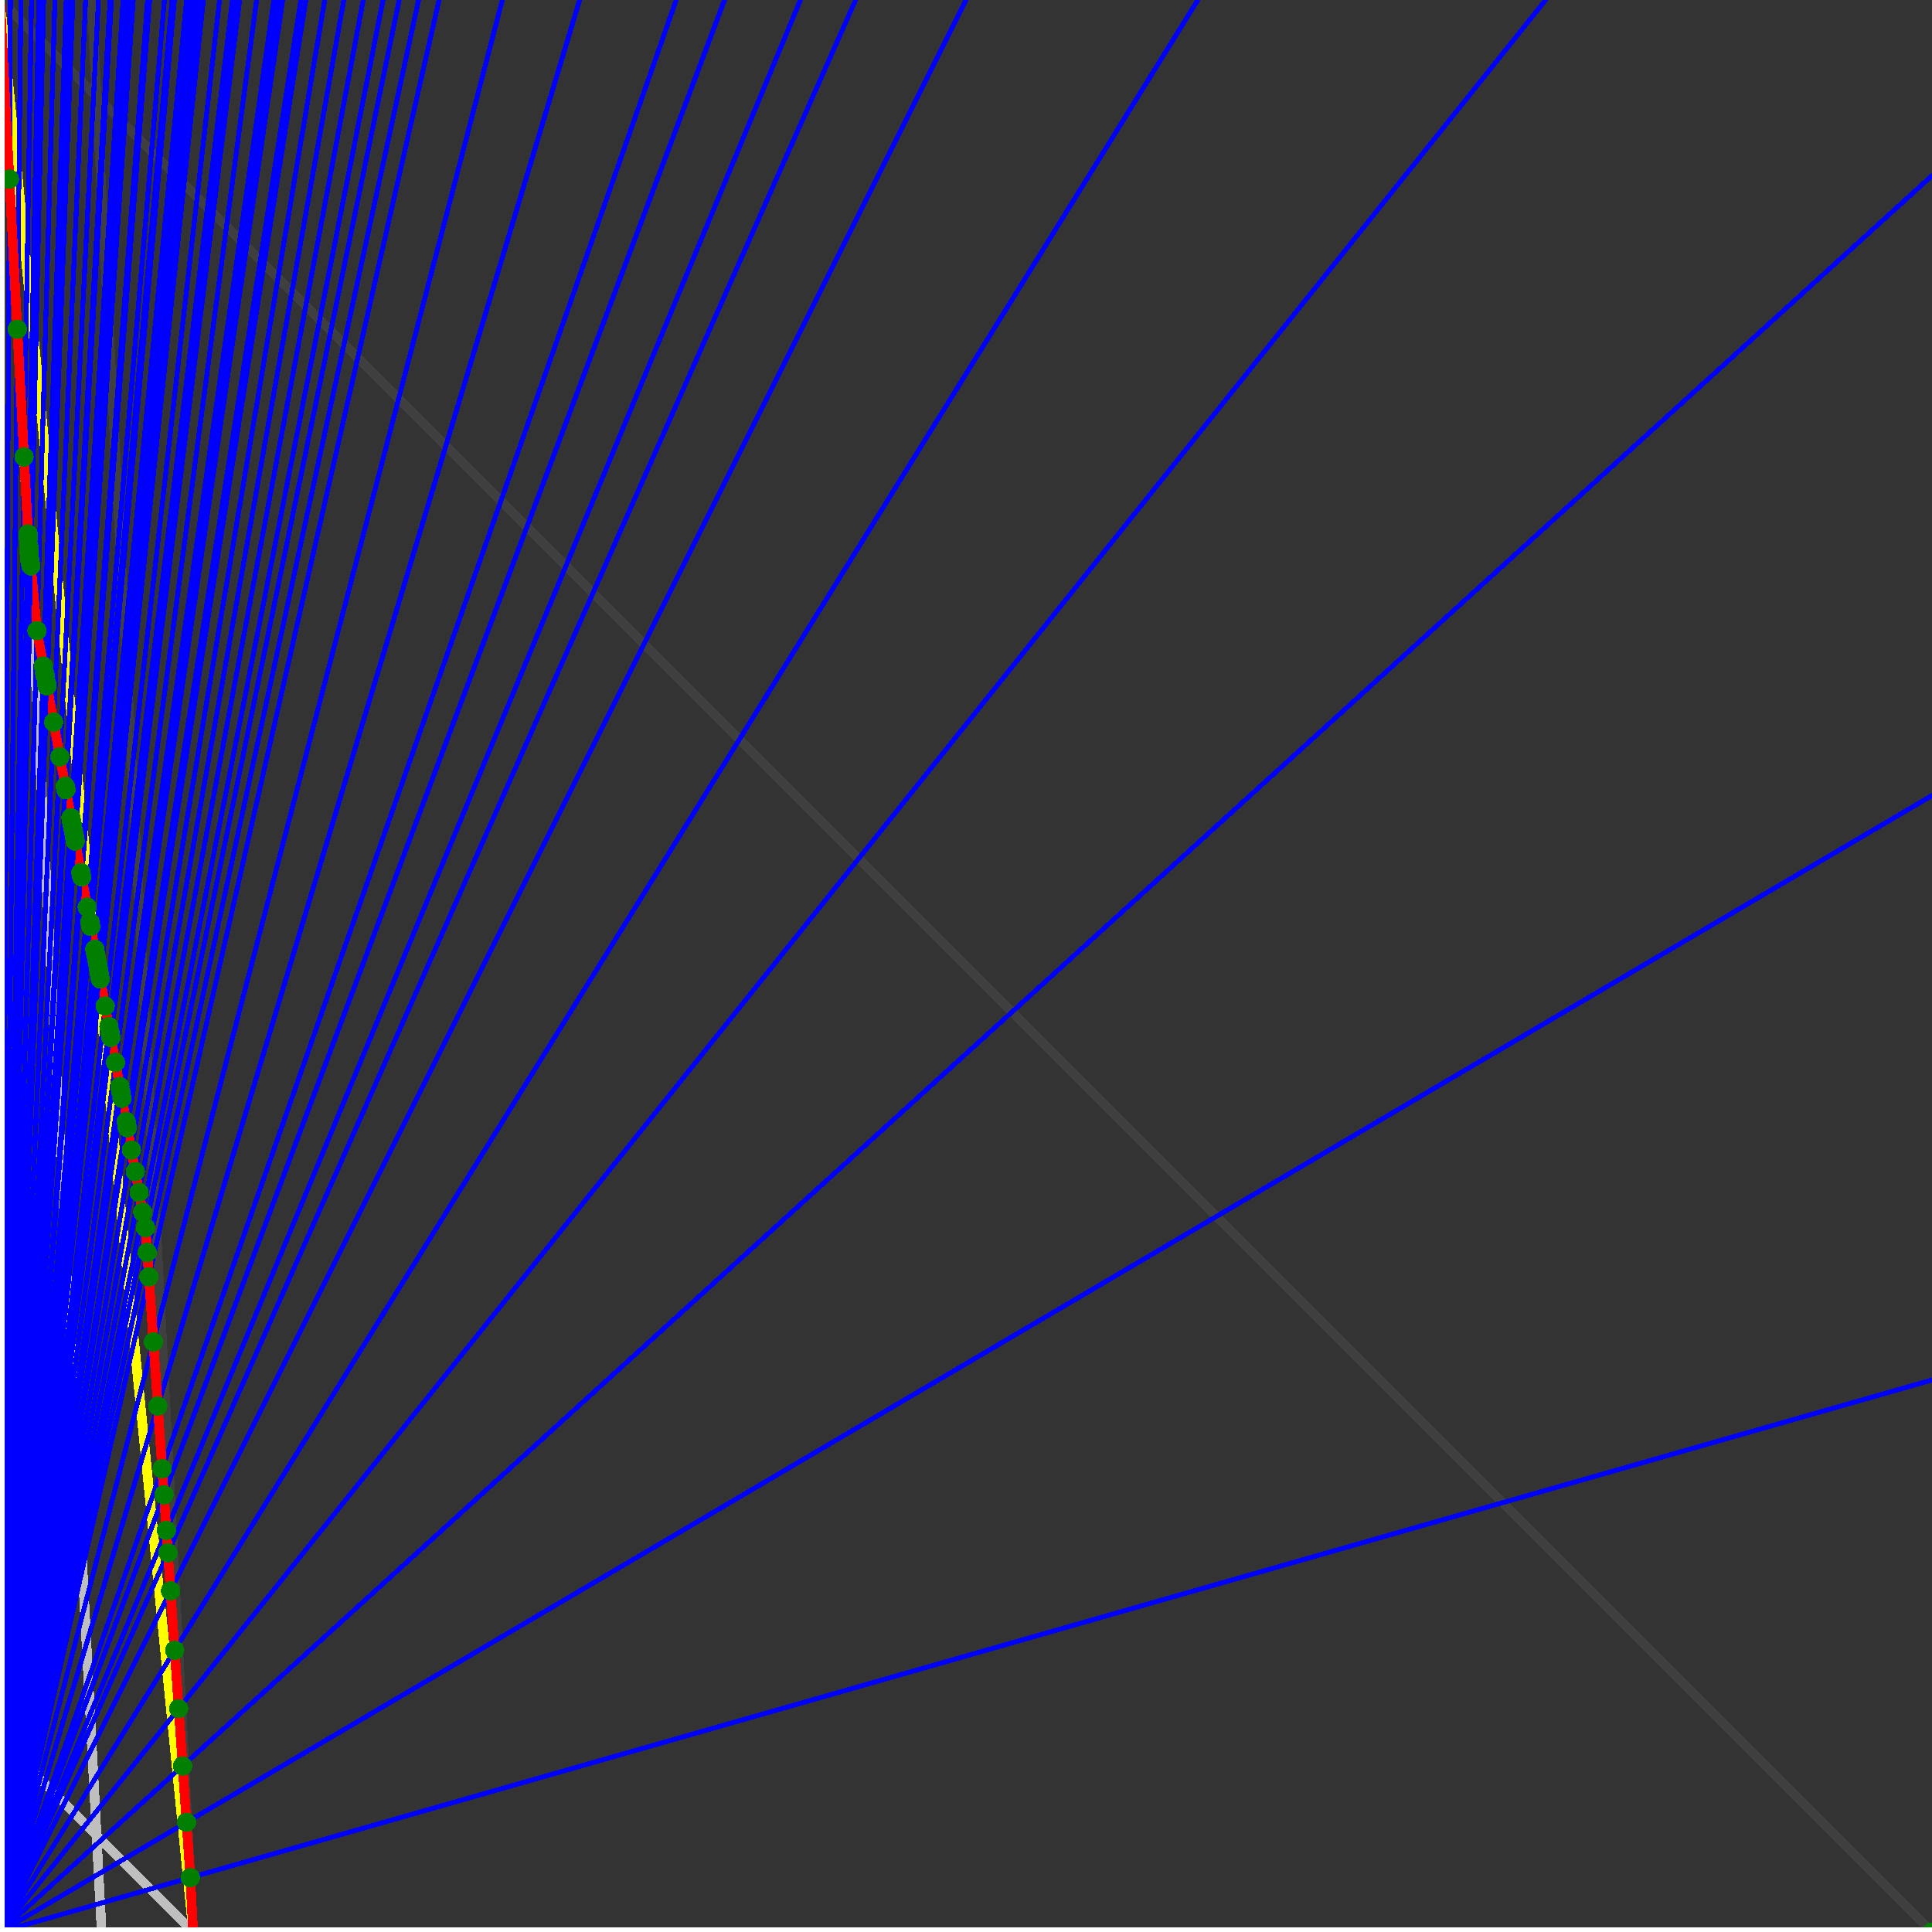 <svg xmlns="http://www.w3.org/2000/svg" version="1.1" width = "750" height = "750" viewBox = "0 0 750 750"  shape-rendering="crispEdges">
<rect x="0" y="0" width="750" height="750" fill="#333333" stroke="none"/>
<path stroke-linejoin="round" stroke-linecap="round" stroke="rgb(255,255,0)" stroke-width="3.75" fill="none" d="M 75 750 L 0 0 " />
<path stroke-linejoin="round" stroke-linecap="round" stroke="rgb(63,63,63)" stroke-width="3.75" fill="none" d="M 0 0 L 750 750 M 75 750 L 35.526 0 " />
<path stroke-linejoin="round" stroke-linecap="round" stroke="rgb(191,191,191)" stroke-width="3.75" fill="none" d="M 0 675 L 75 750 M 0 0 L 39.474 750 " />
<path stroke-linejoin="round" stroke-linecap="round" stroke="rgb(0,0,255)" stroke-width="1.875" fill="none" d="M 0 750 L 750 535.714 " />
<path stroke-linejoin="round" stroke-linecap="round" stroke="rgb(255,0,0)" stroke-width="3.75" fill="none" d="M 73.889 728.889 L 75 750 " />
<path stroke-linejoin="round" stroke-linecap="round" stroke="rgb(0,0,255)" stroke-width="1.875" fill="none" d="M 0 750 L 750 308.824 " />
<path stroke-linejoin="round" stroke-linecap="round" stroke="rgb(255,0,0)" stroke-width="3.75" fill="none" d="M 72.407 707.407 L 73.889 728.889 " />
<path stroke-linejoin="round" stroke-linecap="round" stroke="rgb(0,0,255)" stroke-width="1.875" fill="none" d="M 0 750 L 750 68.182 " />
<path stroke-linejoin="round" stroke-linecap="round" stroke="rgb(255,0,0)" stroke-width="3.75" fill="none" d="M 70.9 685.546 L 72.407 707.407 " />
<path stroke-linejoin="round" stroke-linecap="round" stroke="rgb(0,0,255)" stroke-width="1.875" fill="none" d="M 0 750 L 600 0 " />
<path stroke-linejoin="round" stroke-linecap="round" stroke="rgb(255,0,0)" stroke-width="3.75" fill="none" d="M 69.365 663.294 L 70.9 685.546 " />
<path stroke-linejoin="round" stroke-linecap="round" stroke="rgb(0,0,255)" stroke-width="1.875" fill="none" d="M 0 750 L 465 0 " />
<path stroke-linejoin="round" stroke-linecap="round" stroke="rgb(255,0,0)" stroke-width="3.75" fill="none" d="M 67.803 640.641 L 69.365 663.294 " />
<path stroke-linejoin="round" stroke-linecap="round" stroke="rgb(0,0,255)" stroke-width="1.875" fill="none" d="M 0 750 L 375 0 " />
<path stroke-linejoin="round" stroke-linecap="round" stroke="rgb(255,0,0)" stroke-width="3.75" fill="none" d="M 66.212 617.576 L 67.803 640.641 " />
<path stroke-linejoin="round" stroke-linecap="round" stroke="rgb(0,0,255)" stroke-width="1.875" fill="none" d="M 0 750 L 332.143 0 " />
<path stroke-linejoin="round" stroke-linecap="round" stroke="rgb(255,0,0)" stroke-width="3.75" fill="none" d="M 65.192 602.791 L 66.212 617.576 " />
<path stroke-linejoin="round" stroke-linecap="round" stroke="rgb(0,0,255)" stroke-width="1.875" fill="none" d="M 0 750 L 310.714 0 " />
<path stroke-linejoin="round" stroke-linecap="round" stroke="rgb(255,0,0)" stroke-width="3.75" fill="none" d="M 64.592 594.088 L 65.192 602.791 " />
<path stroke-linejoin="round" stroke-linecap="round" stroke="rgb(0,0,255)" stroke-width="1.875" fill="none" d="M 0 750 L 281.25 0 " />
<path stroke-linejoin="round" stroke-linecap="round" stroke="rgb(255,0,0)" stroke-width="3.75" fill="none" d="M 63.641 580.291 L 64.592 594.088 " />
<path stroke-linejoin="round" stroke-linecap="round" stroke="rgb(0,0,255)" stroke-width="1.875" fill="none" d="M 0 750 L 262.5 0 " />
<path stroke-linejoin="round" stroke-linecap="round" stroke="rgb(255,0,0)" stroke-width="3.75" fill="none" d="M 62.942 570.165 L 63.641 580.291 " />
<path stroke-linejoin="round" stroke-linecap="round" stroke="rgb(0,0,255)" stroke-width="1.875" fill="none" d="M 0 750 L 225 0 " />
<path stroke-linejoin="round" stroke-linecap="round" stroke="rgb(255,0,0)" stroke-width="3.75" fill="none" d="M 61.262 545.794 L 62.942 570.165 " />
<path stroke-linejoin="round" stroke-linecap="round" stroke="rgb(0,0,255)" stroke-width="1.875" fill="none" d="M 0 750 L 195 0 " />
<path stroke-linejoin="round" stroke-linecap="round" stroke="rgb(255,0,0)" stroke-width="3.75" fill="none" d="M 59.549 520.964 L 61.262 545.794 " />
<path stroke-linejoin="round" stroke-linecap="round" stroke="rgb(0,0,255)" stroke-width="1.875" fill="none" d="M 0 750 L 170.455 0 " />
<path stroke-linejoin="round" stroke-linecap="round" stroke="rgb(255,0,0)" stroke-width="3.75" fill="none" d="M 57.804 495.661 L 59.549 520.964 " />
<path stroke-linejoin="round" stroke-linecap="round" stroke="rgb(0,0,255)" stroke-width="1.875" fill="none" d="M 0 750 L 162.5 0 " />
<path stroke-linejoin="round" stroke-linecap="round" stroke="rgb(255,0,0)" stroke-width="3.75" fill="none" d="M 57.153 486.217 L 57.804 495.661 " />
<path stroke-linejoin="round" stroke-linecap="round" stroke="rgb(0,0,255)" stroke-width="1.875" fill="none" d="M 0 750 L 154.959 0 " />
<path stroke-linejoin="round" stroke-linecap="round" stroke="rgb(255,0,0)" stroke-width="3.75" fill="none" d="M 56.489 476.593 L 57.153 486.217 " />
<path stroke-linejoin="round" stroke-linecap="round" stroke="rgb(0,0,255)" stroke-width="1.875" fill="none" d="M 0 750 L 148.707 0 " />
<path stroke-linejoin="round" stroke-linecap="round" stroke="rgb(255,0,0)" stroke-width="3.75" fill="none" d="M 55.399 470.597 L 56.489 476.593 " />
<path stroke-linejoin="round" stroke-linecap="round" stroke="rgb(0,0,255)" stroke-width="1.875" fill="none" d="M 0 750 L 141.026 0 " />
<path stroke-linejoin="round" stroke-linecap="round" stroke="rgb(255,0,0)" stroke-width="3.75" fill="none" d="M 53.992 462.86 L 55.399 470.597 " />
<path stroke-linejoin="round" stroke-linecap="round" stroke="rgb(0,0,255)" stroke-width="1.875" fill="none" d="M 0 750 L 133.475 0 " />
<path stroke-linejoin="round" stroke-linecap="round" stroke="rgb(255,0,0)" stroke-width="3.75" fill="none" d="M 52.531 454.824 L 53.992 462.86 " />
<path stroke-linejoin="round" stroke-linecap="round" stroke="rgb(0,0,255)" stroke-width="1.875" fill="none" d="M 0 750 L 126.05 0 " />
<path stroke-linejoin="round" stroke-linecap="round" stroke="rgb(255,0,0)" stroke-width="3.75" fill="none" d="M 51.013 446.473 L 52.531 454.824 " />
<path stroke-linejoin="round" stroke-linecap="round" stroke="rgb(0,0,255)" stroke-width="1.875" fill="none" d="M 0 750 L 118.75 0 " />
<path stroke-linejoin="round" stroke-linecap="round" stroke="rgb(255,0,0)" stroke-width="3.75" fill="none" d="M 49.434 437.788 L 51.013 446.473 " />
<path stroke-linejoin="round" stroke-linecap="round" stroke="rgb(0,0,255)" stroke-width="1.875" fill="none" d="M 0 750 L 116.803 0 " />
<path stroke-linejoin="round" stroke-linecap="round" stroke="rgb(255,0,0)" stroke-width="3.75" fill="none" d="M 48.997 435.387 L 49.434 437.788 " />
<path stroke-linejoin="round" stroke-linecap="round" stroke="rgb(0,0,255)" stroke-width="1.875" fill="none" d="M 0 750 L 109.756 0 " />
<path stroke-linejoin="round" stroke-linecap="round" stroke="rgb(255,0,0)" stroke-width="3.75" fill="none" d="M 47.359 426.378 L 48.997 435.387 " />
<path stroke-linejoin="round" stroke-linecap="round" stroke="rgb(0,0,255)" stroke-width="1.875" fill="none" d="M 0 750 L 108 0 " />
<path stroke-linejoin="round" stroke-linecap="round" stroke="rgb(255,0,0)" stroke-width="3.75" fill="none" d="M 46.936 424.053 L 47.359 426.378 " />
<path stroke-linejoin="round" stroke-linecap="round" stroke="rgb(0,0,255)" stroke-width="1.875" fill="none" d="M 0 750 L 106.299 0 " />
<path stroke-linejoin="round" stroke-linecap="round" stroke="rgb(255,0,0)" stroke-width="3.75" fill="none" d="M 46.521 421.768 L 46.936 424.053 " />
<path stroke-linejoin="round" stroke-linecap="round" stroke="rgb(0,0,255)" stroke-width="1.875" fill="none" d="M 0 750 L 99.609 0 " />
<path stroke-linejoin="round" stroke-linecap="round" stroke="rgb(255,0,0)" stroke-width="3.75" fill="none" d="M 44.829 412.463 L 46.521 421.768 " />
<path stroke-linejoin="round" stroke-linecap="round" stroke="rgb(0,0,255)" stroke-width="1.875" fill="none" d="M 0 750 L 93.023 0 " />
<path stroke-linejoin="round" stroke-linecap="round" stroke="rgb(255,0,0)" stroke-width="3.75" fill="none" d="M 43.067 402.772 L 44.829 412.463 " />
<path stroke-linejoin="round" stroke-linecap="round" stroke="rgb(0,0,255)" stroke-width="1.875" fill="none" d="M 0 750 L 91.603 0 " />
<path stroke-linejoin="round" stroke-linecap="round" stroke="rgb(255,0,0)" stroke-width="3.75" fill="none" d="M 42.674 400.608 L 43.067 402.772 " />
<path stroke-linejoin="round" stroke-linecap="round" stroke="rgb(0,0,255)" stroke-width="1.875" fill="none" d="M 0 750 L 90.226 0 " />
<path stroke-linejoin="round" stroke-linecap="round" stroke="rgb(255,0,0)" stroke-width="3.75" fill="none" d="M 42.288 398.484 L 42.674 400.608 " />
<path stroke-linejoin="round" stroke-linecap="round" stroke="rgb(0,0,255)" stroke-width="1.875" fill="none" d="M 0 750 L 85.227 0 " />
<path stroke-linejoin="round" stroke-linecap="round" stroke="rgb(255,0,0)" stroke-width="3.75" fill="none" d="M 40.846 390.555 L 42.288 398.484 " />
<path stroke-linejoin="round" stroke-linecap="round" stroke="rgb(0,0,255)" stroke-width="1.875" fill="none" d="M 0 750 L 78.947 0 " />
<path stroke-linejoin="round" stroke-linecap="round" stroke="rgb(255,0,0)" stroke-width="3.75" fill="none" d="M 38.94 380.072 L 40.846 390.555 " />
<path stroke-linejoin="round" stroke-linecap="round" stroke="rgb(0,0,255)" stroke-width="1.875" fill="none" d="M 0 750 L 77.778 0 " />
<path stroke-linejoin="round" stroke-linecap="round" stroke="rgb(255,0,0)" stroke-width="3.75" fill="none" d="M 38.572 378.051 L 38.94 380.072 " />
<path stroke-linejoin="round" stroke-linecap="round" stroke="rgb(0,0,255)" stroke-width="1.875" fill="none" d="M 0 750 L 76.642 0 " />
<path stroke-linejoin="round" stroke-linecap="round" stroke="rgb(255,0,0)" stroke-width="3.75" fill="none" d="M 38.212 376.068 L 38.572 378.051 " />
<path stroke-linejoin="round" stroke-linecap="round" stroke="rgb(0,0,255)" stroke-width="1.875" fill="none" d="M 0 750 L 75.54 0 " />
<path stroke-linejoin="round" stroke-linecap="round" stroke="rgb(255,0,0)" stroke-width="3.75" fill="none" d="M 37.858 374.122 L 38.212 376.068 " />
<path stroke-linejoin="round" stroke-linecap="round" stroke="rgb(0,0,255)" stroke-width="1.875" fill="none" d="M 0 750 L 74.468 0 " />
<path stroke-linejoin="round" stroke-linecap="round" stroke="rgb(255,0,0)" stroke-width="3.75" fill="none" d="M 37.511 372.212 L 37.858 374.122 " />
<path stroke-linejoin="round" stroke-linecap="round" stroke="rgb(0,0,255)" stroke-width="1.875" fill="none" d="M 0 750 L 73.427 0 " />
<path stroke-linejoin="round" stroke-linecap="round" stroke="rgb(255,0,0)" stroke-width="3.75" fill="none" d="M 37.17 370.337 L 37.511 372.212 " />
<path stroke-linejoin="round" stroke-linecap="round" stroke="rgb(0,0,255)" stroke-width="1.875" fill="none" d="M 0 750 L 72.414 0 " />
<path stroke-linejoin="round" stroke-linecap="round" stroke="rgb(255,0,0)" stroke-width="3.75" fill="none" d="M 36.835 368.495 L 37.17 370.337 " />
<path stroke-linejoin="round" stroke-linecap="round" stroke="rgb(0,0,255)" stroke-width="1.875" fill="none" d="M 0 750 L 67.708 0 " />
<path stroke-linejoin="round" stroke-linecap="round" stroke="rgb(255,0,0)" stroke-width="3.75" fill="none" d="M 35.236 359.698 L 36.835 368.495 " />
<path stroke-linejoin="round" stroke-linecap="round" stroke="rgb(0,0,255)" stroke-width="1.875" fill="none" d="M 0 750 L 66.781 0 " />
<path stroke-linejoin="round" stroke-linecap="round" stroke="rgb(255,0,0)" stroke-width="3.75" fill="none" d="M 34.912 357.916 L 35.236 359.698 " />
<path stroke-linejoin="round" stroke-linecap="round" stroke="rgb(0,0,255)" stroke-width="1.875" fill="none" d="M 0 750 L 63.83 0 " />
<path stroke-linejoin="round" stroke-linecap="round" stroke="rgb(255,0,0)" stroke-width="3.75" fill="none" d="M 33.861 352.137 L 34.912 357.916 " />
<path stroke-linejoin="round" stroke-linecap="round" stroke="rgb(0,0,255)" stroke-width="1.875" fill="none" d="M 0 750 L 58.099 0 " />
<path stroke-linejoin="round" stroke-linecap="round" stroke="rgb(255,0,0)" stroke-width="3.75" fill="none" d="M 31.729 340.411 L 33.861 352.137 " />
<path stroke-linejoin="round" stroke-linecap="round" stroke="rgb(0,0,255)" stroke-width="1.875" fill="none" d="M 0 750 L 57.292 0 " />
<path stroke-linejoin="round" stroke-linecap="round" stroke="rgb(255,0,0)" stroke-width="3.75" fill="none" d="M 31.418 338.704 L 31.729 340.411 " />
<path stroke-linejoin="round" stroke-linecap="round" stroke="rgb(0,0,255)" stroke-width="1.875" fill="none" d="M 0 750 L 51.724 0 " />
<path stroke-linejoin="round" stroke-linecap="round" stroke="rgb(255,0,0)" stroke-width="3.75" fill="none" d="M 29.205 326.529 L 31.418 338.704 " />
<path stroke-linejoin="round" stroke-linecap="round" stroke="rgb(0,0,255)" stroke-width="1.875" fill="none" d="M 0 750 L 51.02 0 " />
<path stroke-linejoin="round" stroke-linecap="round" stroke="rgb(255,0,0)" stroke-width="3.75" fill="none" d="M 28.916 324.939 L 29.205 326.529 " />
<path stroke-linejoin="round" stroke-linecap="round" stroke="rgb(0,0,255)" stroke-width="1.875" fill="none" d="M 0 750 L 50.336 0 " />
<path stroke-linejoin="round" stroke-linecap="round" stroke="rgb(255,0,0)" stroke-width="3.75" fill="none" d="M 28.632 323.38 L 28.916 324.939 " />
<path stroke-linejoin="round" stroke-linecap="round" stroke="rgb(0,0,255)" stroke-width="1.875" fill="none" d="M 0 750 L 49.669 0 " />
<path stroke-linejoin="round" stroke-linecap="round" stroke="rgb(255,0,0)" stroke-width="3.75" fill="none" d="M 28.354 321.851 L 28.632 323.38 " />
<path stroke-linejoin="round" stroke-linecap="round" stroke="rgb(0,0,255)" stroke-width="1.875" fill="none" d="M 0 750 L 49.02 0 " />
<path stroke-linejoin="round" stroke-linecap="round" stroke="rgb(255,0,0)" stroke-width="3.75" fill="none" d="M 28.082 320.352 L 28.354 321.851 " />
<path stroke-linejoin="round" stroke-linecap="round" stroke="rgb(0,0,255)" stroke-width="1.875" fill="none" d="M 0 750 L 48.387 0 " />
<path stroke-linejoin="round" stroke-linecap="round" stroke="rgb(255,0,0)" stroke-width="3.75" fill="none" d="M 27.814 318.881 L 28.082 320.352 " />
<path stroke-linejoin="round" stroke-linecap="round" stroke="rgb(0,0,255)" stroke-width="1.875" fill="none" d="M 0 750 L 47.771 0 " />
<path stroke-linejoin="round" stroke-linecap="round" stroke="rgb(255,0,0)" stroke-width="3.75" fill="none" d="M 27.552 317.437 L 27.814 318.881 " />
<path stroke-linejoin="round" stroke-linecap="round" stroke="rgb(0,0,255)" stroke-width="1.875" fill="none" d="M 0 750 L 43.269 0 " />
<path stroke-linejoin="round" stroke-linecap="round" stroke="rgb(255,0,0)" stroke-width="3.75" fill="none" d="M 25.581 306.598 L 27.552 317.437 " />
<path stroke-linejoin="round" stroke-linecap="round" stroke="rgb(0,0,255)" stroke-width="1.875" fill="none" d="M 0 750 L 42.722 0 " />
<path stroke-linejoin="round" stroke-linecap="round" stroke="rgb(255,0,0)" stroke-width="3.75" fill="none" d="M 25.334 305.242 L 25.581 306.598 " />
<path stroke-linejoin="round" stroke-linecap="round" stroke="rgb(0,0,255)" stroke-width="1.875" fill="none" d="M 0 750 L 38.217 0 " />
<path stroke-linejoin="round" stroke-linecap="round" stroke="rgb(255,0,0)" stroke-width="3.75" fill="none" d="M 23.248 293.765 L 25.334 305.242 " />
<path stroke-linejoin="round" stroke-linecap="round" stroke="rgb(0,0,255)" stroke-width="1.875" fill="none" d="M 0 750 L 33.228 0 " />
<path stroke-linejoin="round" stroke-linecap="round" stroke="rgb(255,0,0)" stroke-width="3.75" fill="none" d="M 20.808 280.344 L 23.248 293.765 " />
<path stroke-linejoin="round" stroke-linecap="round" stroke="rgb(0,0,255)" stroke-width="1.875" fill="none" d="M 0 750 L 28.302 0 " />
<path stroke-linejoin="round" stroke-linecap="round" stroke="rgb(255,0,0)" stroke-width="3.75" fill="none" d="M 18.253 266.294 L 20.808 280.344 " />
<path stroke-linejoin="round" stroke-linecap="round" stroke="rgb(0,0,255)" stroke-width="1.875" fill="none" d="M 0 750 L 27.95 0 " />
<path stroke-linejoin="round" stroke-linecap="round" stroke="rgb(255,0,0)" stroke-width="3.75" fill="none" d="M 18.065 265.259 L 18.253 266.294 " />
<path stroke-linejoin="round" stroke-linecap="round" stroke="rgb(0,0,255)" stroke-width="1.875" fill="none" d="M 0 750 L 26.946 0 " />
<path stroke-linejoin="round" stroke-linecap="round" stroke="rgb(255,0,0)" stroke-width="3.75" fill="none" d="M 17.523 262.279 L 18.065 265.259 " />
<path stroke-linejoin="round" stroke-linecap="round" stroke="rgb(0,0,255)" stroke-width="1.875" fill="none" d="M 0 750 L 26.627 0 " />
<path stroke-linejoin="round" stroke-linecap="round" stroke="rgb(255,0,0)" stroke-width="3.75" fill="none" d="M 17.349 261.324 L 17.523 262.279 " />
<path stroke-linejoin="round" stroke-linecap="round" stroke="rgb(0,0,255)" stroke-width="1.875" fill="none" d="M 0 750 L 25.714 0 " />
<path stroke-linejoin="round" stroke-linecap="round" stroke="rgb(255,0,0)" stroke-width="3.75" fill="none" d="M 16.849 258.572 L 17.349 261.324 " />
<path stroke-linejoin="round" stroke-linecap="round" stroke="rgb(0,0,255)" stroke-width="1.875" fill="none" d="M 0 750 L 21.307 0 " />
<path stroke-linejoin="round" stroke-linecap="round" stroke="rgb(255,0,0)" stroke-width="3.75" fill="none" d="M 14.351 244.835 L 16.849 258.572 " />
<path stroke-linejoin="round" stroke-linecap="round" stroke="rgb(0,0,255)" stroke-width="1.875" fill="none" d="M 0 750 L 16.949 0 " />
<path stroke-linejoin="round" stroke-linecap="round" stroke="rgb(255,0,0)" stroke-width="3.75" fill="none" d="M 11.985 219.684 L 14.351 244.835 " />
<path stroke-linejoin="round" stroke-linecap="round" stroke="rgb(0,0,255)" stroke-width="1.875" fill="none" d="M 0 750 L 16.76 0 " />
<path stroke-linejoin="round" stroke-linecap="round" stroke="rgb(255,0,0)" stroke-width="3.75" fill="none" d="M 11.865 219.028 L 11.985 219.684 " />
<path stroke-linejoin="round" stroke-linecap="round" stroke="rgb(0,0,255)" stroke-width="1.875" fill="none" d="M 0 750 L 16.393 0 " />
<path stroke-linejoin="round" stroke-linecap="round" stroke="rgb(255,0,0)" stroke-width="3.75" fill="none" d="M 11.634 217.755 L 11.865 219.028 " />
<path stroke-linejoin="round" stroke-linecap="round" stroke="rgb(0,0,255)" stroke-width="1.875" fill="none" d="M 0 750 L 16.216 0 " />
<path stroke-linejoin="round" stroke-linecap="round" stroke="rgb(255,0,0)" stroke-width="3.75" fill="none" d="M 11.521 217.137 L 11.634 217.755 " />
<path stroke-linejoin="round" stroke-linecap="round" stroke="rgb(0,0,255)" stroke-width="1.875" fill="none" d="M 0 750 L 15.873 0 " />
<path stroke-linejoin="round" stroke-linecap="round" stroke="rgb(255,0,0)" stroke-width="3.75" fill="none" d="M 11.328 214.744 L 11.521 217.137 " />
<path stroke-linejoin="round" stroke-linecap="round" stroke="rgb(0,0,255)" stroke-width="1.875" fill="none" d="M 0 750 L 15.707 0 " />
<path stroke-linejoin="round" stroke-linecap="round" stroke="rgb(255,0,0)" stroke-width="3.75" fill="none" d="M 11.238 213.39 L 11.328 214.744 " />
<path stroke-linejoin="round" stroke-linecap="round" stroke="rgb(0,0,255)" stroke-width="1.875" fill="none" d="M 0 750 L 15.544 0 " />
<path stroke-linejoin="round" stroke-linecap="round" stroke="rgb(255,0,0)" stroke-width="3.75" fill="none" d="M 11.153 211.872 L 11.238 213.39 " />
<path stroke-linejoin="round" stroke-linecap="round" stroke="rgb(0,0,255)" stroke-width="1.875" fill="none" d="M 0 750 L 15.228 0 " />
<path stroke-linejoin="round" stroke-linecap="round" stroke="rgb(255,0,0)" stroke-width="3.75" fill="none" d="M 10.989 208.785 L 11.153 211.872 " />
<path stroke-linejoin="round" stroke-linecap="round" stroke="rgb(0,0,255)" stroke-width="1.875" fill="none" d="M 0 750 L 15.075 0 " />
<path stroke-linejoin="round" stroke-linecap="round" stroke="rgb(255,0,0)" stroke-width="3.75" fill="none" d="M 10.909 207.271 L 10.989 208.785 " />
<path stroke-linejoin="round" stroke-linecap="round" stroke="rgb(0,0,255)" stroke-width="1.875" fill="none" d="M 0 750 L 12.228 0 " />
<path stroke-linejoin="round" stroke-linecap="round" stroke="rgb(255,0,0)" stroke-width="3.75" fill="none" d="M 9.336 177.385 L 10.909 207.271 " />
<path stroke-linejoin="round" stroke-linecap="round" stroke="rgb(0,0,255)" stroke-width="1.875" fill="none" d="M 0 750 L 8.108 0 " />
<path stroke-linejoin="round" stroke-linecap="round" stroke="rgb(255,0,0)" stroke-width="3.75" fill="none" d="M 6.726 127.803 L 9.336 177.385 " />
<path stroke-linejoin="round" stroke-linecap="round" stroke="rgb(0,0,255)" stroke-width="1.875" fill="none" d="M 0 750 L 4.032 0 " />
<path stroke-linejoin="round" stroke-linecap="round" stroke="rgb(255,0,0)" stroke-width="3.75" fill="none" d="M 3.659 69.512 L 6.726 127.803 " />
<path stroke-linejoin="round" stroke-linecap="round" stroke="rgb(0,0,255)" stroke-width="1.875" fill="none" d="M 0 750 L 0 0 " />
<path stroke-linejoin="round" stroke-linecap="round" stroke="rgb(255,0,0)" stroke-width="3.75" fill="none" d="M 0 0 L 3.659 69.512 " />
<circle cx="73.889" cy="728.889" r="3.75" style="fill:rgb(0,127,0);stroke-width:1" /><circle cx="72.407" cy="707.407" r="3.75" style="fill:rgb(0,127,0);stroke-width:1" /><circle cx="70.9" cy="685.546" r="3.75" style="fill:rgb(0,127,0);stroke-width:1" /><circle cx="69.365" cy="663.294" r="3.75" style="fill:rgb(0,127,0);stroke-width:1" /><circle cx="67.803" cy="640.641" r="3.75" style="fill:rgb(0,127,0);stroke-width:1" /><circle cx="66.212" cy="617.576" r="3.75" style="fill:rgb(0,127,0);stroke-width:1" /><circle cx="65.192" cy="602.791" r="3.75" style="fill:rgb(0,127,0);stroke-width:1" /><circle cx="64.592" cy="594.088" r="3.75" style="fill:rgb(0,127,0);stroke-width:1" /><circle cx="63.641" cy="580.291" r="3.75" style="fill:rgb(0,127,0);stroke-width:1" /><circle cx="62.942" cy="570.165" r="3.75" style="fill:rgb(0,127,0);stroke-width:1" /><circle cx="61.262" cy="545.794" r="3.75" style="fill:rgb(0,127,0);stroke-width:1" /><circle cx="59.549" cy="520.964" r="3.75" style="fill:rgb(0,127,0);stroke-width:1" /><circle cx="57.804" cy="495.661" r="3.75" style="fill:rgb(0,127,0);stroke-width:1" /><circle cx="57.153" cy="486.217" r="3.75" style="fill:rgb(0,127,0);stroke-width:1" /><circle cx="56.489" cy="476.593" r="3.75" style="fill:rgb(0,127,0);stroke-width:1" /><circle cx="55.399" cy="470.597" r="3.75" style="fill:rgb(0,127,0);stroke-width:1" /><circle cx="53.992" cy="462.86" r="3.75" style="fill:rgb(0,127,0);stroke-width:1" /><circle cx="52.531" cy="454.824" r="3.75" style="fill:rgb(0,127,0);stroke-width:1" /><circle cx="51.013" cy="446.473" r="3.75" style="fill:rgb(0,127,0);stroke-width:1" /><circle cx="49.434" cy="437.788" r="3.75" style="fill:rgb(0,127,0);stroke-width:1" /><circle cx="48.997" cy="435.387" r="3.75" style="fill:rgb(0,127,0);stroke-width:1" /><circle cx="47.359" cy="426.378" r="3.75" style="fill:rgb(0,127,0);stroke-width:1" /><circle cx="46.936" cy="424.053" r="3.75" style="fill:rgb(0,127,0);stroke-width:1" /><circle cx="46.521" cy="421.768" r="3.75" style="fill:rgb(0,127,0);stroke-width:1" /><circle cx="44.829" cy="412.463" r="3.75" style="fill:rgb(0,127,0);stroke-width:1" /><circle cx="43.067" cy="402.772" r="3.75" style="fill:rgb(0,127,0);stroke-width:1" /><circle cx="42.674" cy="400.608" r="3.75" style="fill:rgb(0,127,0);stroke-width:1" /><circle cx="42.288" cy="398.484" r="3.75" style="fill:rgb(0,127,0);stroke-width:1" /><circle cx="40.846" cy="390.555" r="3.75" style="fill:rgb(0,127,0);stroke-width:1" /><circle cx="38.94" cy="380.072" r="3.75" style="fill:rgb(0,127,0);stroke-width:1" /><circle cx="38.572" cy="378.051" r="3.75" style="fill:rgb(0,127,0);stroke-width:1" /><circle cx="38.212" cy="376.068" r="3.75" style="fill:rgb(0,127,0);stroke-width:1" /><circle cx="37.858" cy="374.122" r="3.75" style="fill:rgb(0,127,0);stroke-width:1" /><circle cx="37.511" cy="372.212" r="3.75" style="fill:rgb(0,127,0);stroke-width:1" /><circle cx="37.17" cy="370.337" r="3.75" style="fill:rgb(0,127,0);stroke-width:1" /><circle cx="36.835" cy="368.495" r="3.75" style="fill:rgb(0,127,0);stroke-width:1" /><circle cx="35.236" cy="359.698" r="3.75" style="fill:rgb(0,127,0);stroke-width:1" /><circle cx="34.912" cy="357.916" r="3.75" style="fill:rgb(0,127,0);stroke-width:1" /><circle cx="33.861" cy="352.137" r="3.75" style="fill:rgb(0,127,0);stroke-width:1" /><circle cx="31.729" cy="340.411" r="3.75" style="fill:rgb(0,127,0);stroke-width:1" /><circle cx="31.418" cy="338.704" r="3.75" style="fill:rgb(0,127,0);stroke-width:1" /><circle cx="29.205" cy="326.529" r="3.75" style="fill:rgb(0,127,0);stroke-width:1" /><circle cx="28.916" cy="324.939" r="3.75" style="fill:rgb(0,127,0);stroke-width:1" /><circle cx="28.632" cy="323.38" r="3.75" style="fill:rgb(0,127,0);stroke-width:1" /><circle cx="28.354" cy="321.851" r="3.75" style="fill:rgb(0,127,0);stroke-width:1" /><circle cx="28.082" cy="320.351" r="3.75" style="fill:rgb(0,127,0);stroke-width:1" /><circle cx="27.814" cy="318.881" r="3.75" style="fill:rgb(0,127,0);stroke-width:1" /><circle cx="27.552" cy="317.437" r="3.75" style="fill:rgb(0,127,0);stroke-width:1" /><circle cx="25.581" cy="306.598" r="3.75" style="fill:rgb(0,127,0);stroke-width:1" /><circle cx="25.334" cy="305.241" r="3.75" style="fill:rgb(0,127,0);stroke-width:1" /><circle cx="23.248" cy="293.765" r="3.75" style="fill:rgb(0,127,0);stroke-width:1" /><circle cx="20.808" cy="280.344" r="3.75" style="fill:rgb(0,127,0);stroke-width:1" /><circle cx="18.253" cy="266.294" r="3.75" style="fill:rgb(0,127,0);stroke-width:1" /><circle cx="18.065" cy="265.259" r="3.75" style="fill:rgb(0,127,0);stroke-width:1" /><circle cx="17.523" cy="262.279" r="3.75" style="fill:rgb(0,127,0);stroke-width:1" /><circle cx="17.349" cy="261.324" r="3.75" style="fill:rgb(0,127,0);stroke-width:1" /><circle cx="16.849" cy="258.572" r="3.75" style="fill:rgb(0,127,0);stroke-width:1" /><circle cx="14.351" cy="244.835" r="3.75" style="fill:rgb(0,127,0);stroke-width:1" /><circle cx="11.985" cy="219.684" r="3.75" style="fill:rgb(0,127,0);stroke-width:1" /><circle cx="11.865" cy="219.028" r="3.75" style="fill:rgb(0,127,0);stroke-width:1" /><circle cx="11.634" cy="217.755" r="3.75" style="fill:rgb(0,127,0);stroke-width:1" /><circle cx="11.521" cy="217.137" r="3.75" style="fill:rgb(0,127,0);stroke-width:1" /><circle cx="11.328" cy="214.744" r="3.75" style="fill:rgb(0,127,0);stroke-width:1" /><circle cx="11.238" cy="213.39" r="3.75" style="fill:rgb(0,127,0);stroke-width:1" /><circle cx="11.153" cy="211.872" r="3.75" style="fill:rgb(0,127,0);stroke-width:1" /><circle cx="10.989" cy="208.785" r="3.75" style="fill:rgb(0,127,0);stroke-width:1" /><circle cx="10.909" cy="207.271" r="3.75" style="fill:rgb(0,127,0);stroke-width:1" /><circle cx="9.336" cy="177.385" r="3.75" style="fill:rgb(0,127,0);stroke-width:1" /><circle cx="6.726" cy="127.803" r="3.75" style="fill:rgb(0,127,0);stroke-width:1" /><circle cx="3.659" cy="69.512" r="3.75" style="fill:rgb(0,127,0);stroke-width:1" /><circle cx="750" cy="750" r="3.75" style="fill:rgb(0,127,0);stroke-width:1" /><path stroke-linejoin="round" stroke-linecap="round" stroke="rgb(255,255,255)" stroke-width="3.75" fill="none" d="M 0 750 L 750 750 M 0 750 L 0 0 " />

</svg>